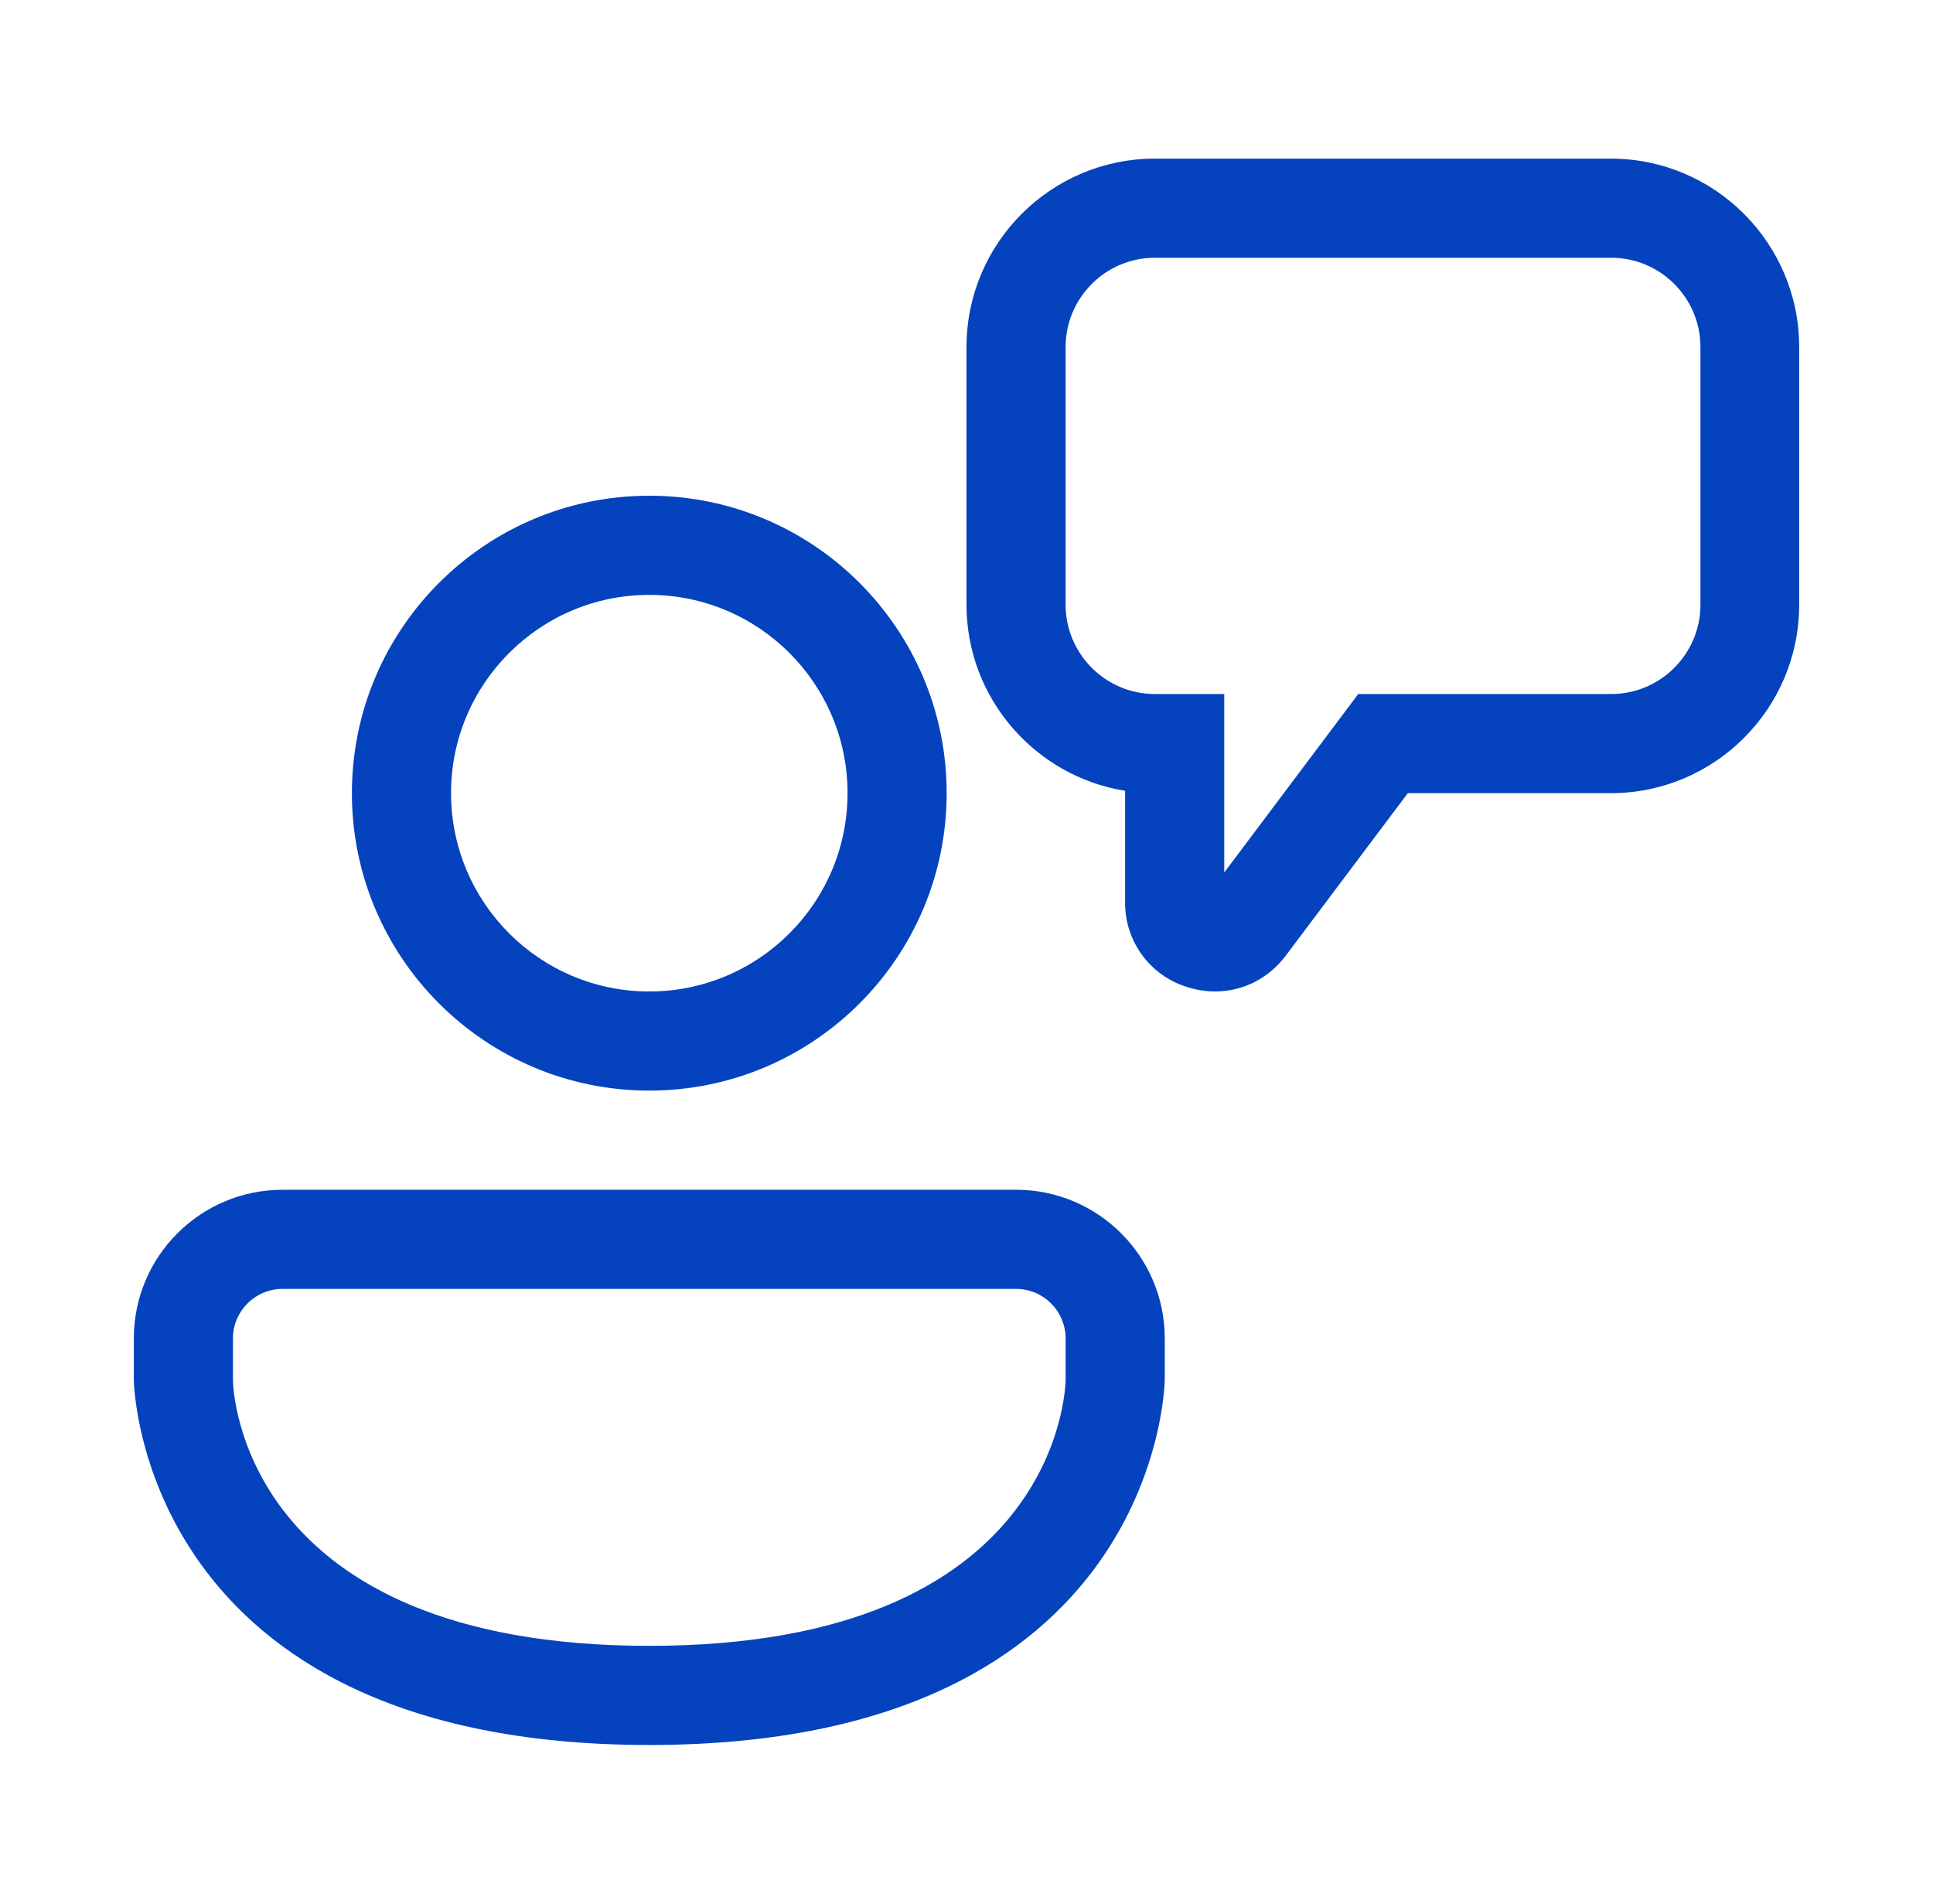 <svg width="65" height="64" viewBox="0 0 65 64" fill="none" xmlns="http://www.w3.org/2000/svg">
<path d="M40.86 33.333C40.54 33.333 40.207 33.28 39.887 33.173C39.286 32.982 38.762 32.602 38.392 32.091C38.023 31.58 37.827 30.964 37.833 30.333V26.586C34.82 26.106 32.5 23.48 32.5 20.333V11.666C32.5 8.173 35.34 5.333 38.833 5.333H54.167C57.66 5.333 60.5 8.173 60.5 11.666V20.333C60.5 23.826 57.66 26.666 54.167 26.666H47.34L43.233 32.133C42.647 32.906 41.78 33.333 40.86 33.333ZM38.833 8.666C37.18 8.666 35.833 10.013 35.833 11.666V20.333C35.833 21.986 37.18 23.333 38.833 23.333H41.167V29.333L45.673 23.333H54.18C55.833 23.333 57.18 21.986 57.18 20.333V11.666C57.18 10.013 55.833 8.666 54.18 8.666H38.833ZM21.833 36.666C16.313 36.666 11.833 32.186 11.833 26.666C11.833 21.146 16.313 16.666 21.833 16.666C27.353 16.666 31.833 21.146 31.833 26.666C31.833 32.186 27.353 36.666 21.833 36.666ZM21.833 20C18.153 20 15.167 22.986 15.167 26.666C15.167 30.346 18.153 33.333 21.833 33.333C25.513 33.333 28.5 30.346 28.5 26.666C28.5 22.986 25.513 20 21.833 20ZM4.5 46.386C4.5 46.506 4.7 58.666 21.833 58.666C38.967 58.666 39.167 46.506 39.167 46.386V45C39.167 42.24 36.927 40 34.167 40H9.5C6.74 40 4.5 42.24 4.5 45V46.386ZM7.833 45C7.833 44.08 8.58 43.333 9.5 43.333H34.167C35.087 43.333 35.833 44.08 35.833 45V46.373C35.833 46.733 35.54 55.333 21.833 55.333C8.127 55.333 7.833 46.733 7.833 46.386V45Z" fill="#0443BD"/>
</svg>
